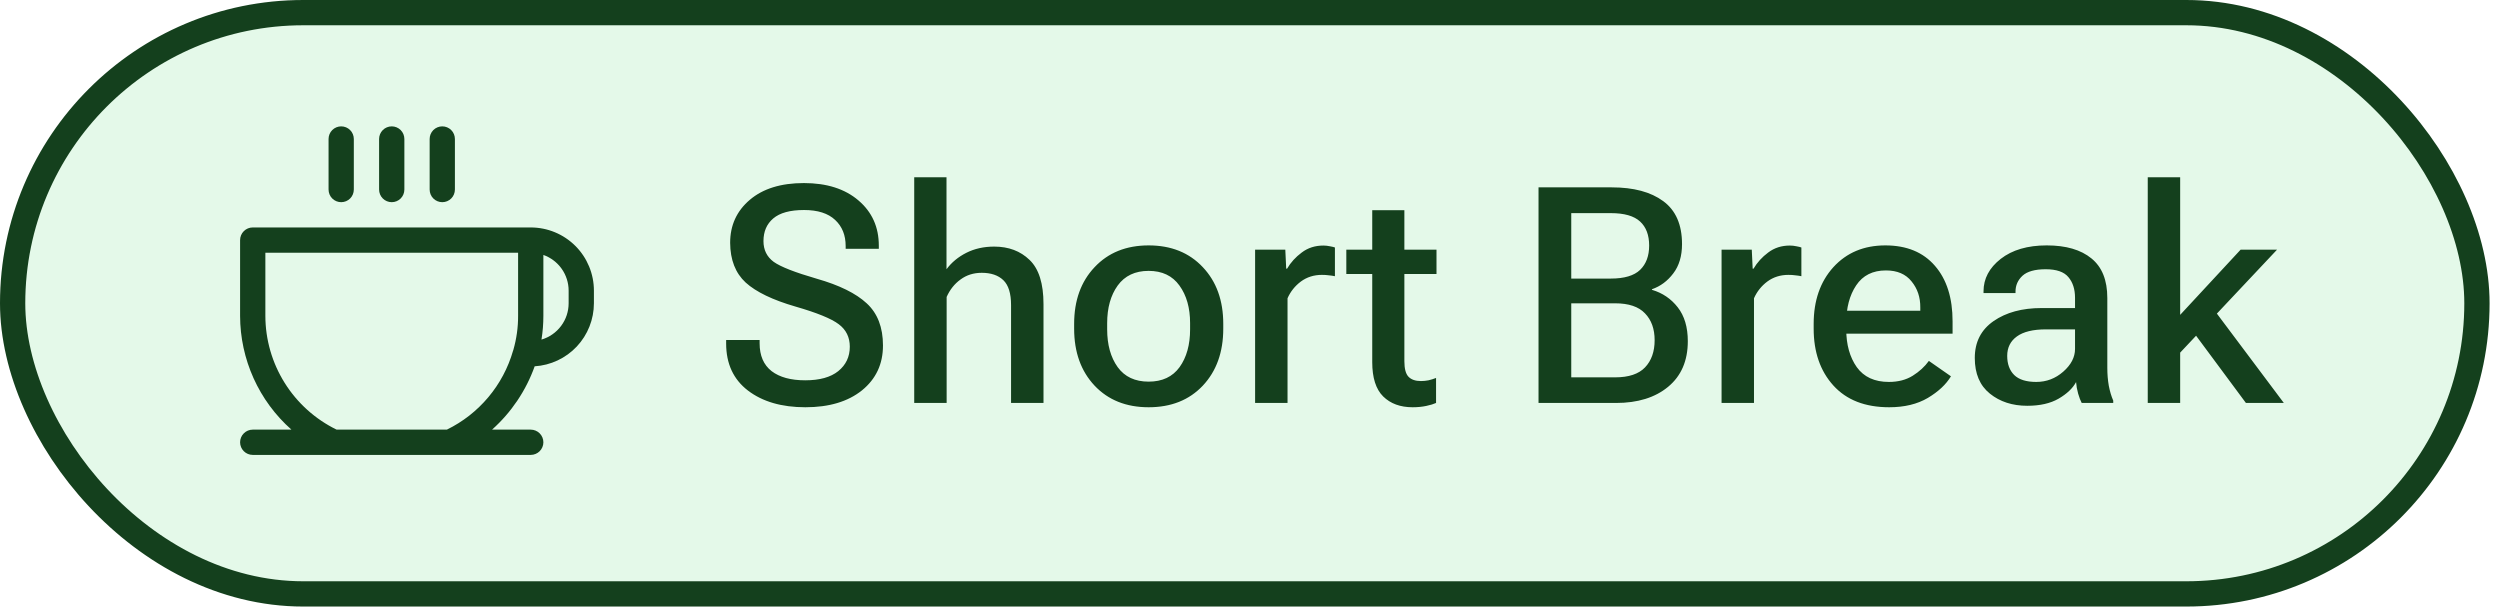 <svg width="163" height="40" viewBox="0 0 163 40" fill="none" xmlns="http://www.w3.org/2000/svg">
<rect x="0.824" y="0.824" width="160.673" height="37.899" rx="18.95" fill="#4DDA6E" fill-opacity="0.15"/>
<path d="M21.422 12.358V9.063C21.422 8.844 21.508 8.635 21.663 8.48C21.817 8.326 22.027 8.239 22.245 8.239C22.464 8.239 22.674 8.326 22.828 8.48C22.983 8.635 23.069 8.844 23.069 9.063V12.358C23.069 12.577 22.983 12.787 22.828 12.941C22.674 13.096 22.464 13.182 22.245 13.182C22.027 13.182 21.817 13.096 21.663 12.941C21.508 12.787 21.422 12.577 21.422 12.358ZM25.541 13.182C25.759 13.182 25.969 13.096 26.124 12.941C26.278 12.787 26.365 12.577 26.365 12.358V9.063C26.365 8.844 26.278 8.635 26.124 8.48C25.969 8.326 25.759 8.239 25.541 8.239C25.323 8.239 25.113 8.326 24.958 8.48C24.804 8.635 24.717 8.844 24.717 9.063V12.358C24.717 12.577 24.804 12.787 24.958 12.941C25.113 13.096 25.323 13.182 25.541 13.182ZM28.837 13.182C29.055 13.182 29.265 13.096 29.419 12.941C29.574 12.787 29.66 12.577 29.66 12.358V9.063C29.66 8.844 29.574 8.635 29.419 8.48C29.265 8.326 29.055 8.239 28.837 8.239C28.618 8.239 28.409 8.326 28.254 8.48C28.099 8.635 28.013 8.844 28.013 9.063V12.358C28.013 12.577 28.099 12.787 28.254 12.941C28.409 13.096 28.618 13.182 28.837 13.182ZM38.723 18.95V19.773C38.723 20.821 38.323 21.829 37.606 22.593C36.888 23.356 35.907 23.817 34.861 23.883C34.294 25.47 33.338 26.89 32.081 28.012H34.604C34.822 28.012 35.032 28.099 35.186 28.254C35.341 28.408 35.428 28.618 35.428 28.836C35.428 29.055 35.341 29.264 35.186 29.419C35.032 29.573 34.822 29.66 34.604 29.66H16.478C16.26 29.66 16.05 29.573 15.896 29.419C15.741 29.264 15.654 29.055 15.654 28.836C15.654 28.618 15.741 28.408 15.896 28.254C16.05 28.099 16.26 28.012 16.478 28.012H19.001C17.951 27.083 17.11 25.942 16.533 24.663C15.957 23.385 15.657 22 15.654 20.597V15.654C15.654 15.435 15.741 15.226 15.896 15.072C16.05 14.917 16.26 14.83 16.478 14.83H34.604C35.696 14.83 36.744 15.264 37.517 16.037C38.289 16.809 38.723 17.857 38.723 18.95ZM33.78 16.478H17.302V20.597C17.305 22.144 17.742 23.659 18.564 24.97C19.384 26.28 20.557 27.334 21.947 28.012H29.135C30.174 27.505 31.094 26.785 31.837 25.9C32.581 25.015 33.13 23.984 33.45 22.873C33.462 22.855 33.469 22.834 33.471 22.812C33.678 22.092 33.782 21.346 33.78 20.597V16.478ZM37.075 18.95C37.075 18.439 36.916 17.941 36.621 17.524C36.326 17.108 35.909 16.792 35.428 16.622V20.597C35.428 21.115 35.387 21.631 35.304 22.142C35.815 21.991 36.264 21.679 36.583 21.252C36.903 20.825 37.075 20.307 37.075 19.773V18.95Z" fill="#14401D"/>
<path d="M47.345 22.402C47.345 23.715 47.818 24.735 48.764 25.462C49.717 26.19 50.966 26.553 52.511 26.553C54.055 26.553 55.285 26.186 56.199 25.453C57.113 24.712 57.57 23.737 57.57 22.527C57.57 21.343 57.216 20.426 56.508 19.776C55.806 19.125 54.721 18.591 53.254 18.173C51.831 17.761 50.895 17.394 50.444 17.072C50 16.744 49.778 16.293 49.778 15.72C49.778 15.096 49.99 14.604 50.415 14.243C50.847 13.876 51.516 13.693 52.424 13.693C53.318 13.693 53.994 13.909 54.451 14.34C54.908 14.765 55.137 15.331 55.137 16.039V16.223H57.299V16.02C57.299 14.803 56.855 13.819 55.967 13.065C55.085 12.312 53.901 11.936 52.414 11.936C50.921 11.936 49.746 12.299 48.89 13.027C48.034 13.754 47.606 14.687 47.606 15.827C47.612 16.94 47.95 17.806 48.62 18.424C49.295 19.035 50.377 19.557 51.864 19.988C53.267 20.393 54.207 20.776 54.683 21.137C55.166 21.497 55.407 21.987 55.407 22.605C55.407 23.261 55.156 23.792 54.654 24.198C54.158 24.597 53.441 24.796 52.501 24.796C51.561 24.796 50.831 24.597 50.309 24.198C49.788 23.792 49.527 23.187 49.527 22.383V22.17H47.345V22.402ZM59.607 26.273H61.721V19.36C61.934 18.884 62.236 18.504 62.629 18.221C63.022 17.931 63.482 17.787 64.01 17.787C64.615 17.787 65.085 17.948 65.419 18.269C65.754 18.591 65.921 19.132 65.921 19.892V26.273H68.036V19.824C68.036 18.485 67.733 17.526 67.128 16.947C66.529 16.367 65.76 16.078 64.821 16.078C64.145 16.078 63.54 16.213 63.005 16.483C62.471 16.754 62.04 17.111 61.712 17.555V11.559H59.607V26.273ZM70.034 21.427C70.034 22.959 70.478 24.198 71.367 25.144C72.255 26.084 73.43 26.553 74.891 26.553C76.358 26.553 77.536 26.084 78.424 25.144C79.313 24.198 79.757 22.959 79.757 21.427V21.118C79.757 19.592 79.313 18.36 78.424 17.42C77.536 16.474 76.358 16 74.891 16C73.43 16 72.255 16.474 71.367 17.42C70.478 18.36 70.034 19.592 70.034 21.118V21.427ZM72.187 21.069C72.187 20.072 72.416 19.254 72.873 18.617C73.336 17.98 74.009 17.661 74.891 17.661C75.773 17.661 76.442 17.98 76.899 18.617C77.362 19.254 77.594 20.072 77.594 21.069V21.475C77.594 22.479 77.366 23.3 76.909 23.937C76.452 24.568 75.779 24.883 74.891 24.883C74.002 24.883 73.33 24.568 72.873 23.937C72.416 23.3 72.187 22.479 72.187 21.475V21.069ZM81.833 26.273H83.947V19.447C84.14 19.01 84.43 18.646 84.816 18.356C85.209 18.067 85.666 17.922 86.187 17.922C86.355 17.922 86.506 17.931 86.641 17.951C86.782 17.964 86.915 17.983 87.037 18.009V16.136C86.972 16.11 86.866 16.084 86.718 16.058C86.57 16.026 86.425 16.01 86.284 16.01C85.743 16.01 85.273 16.161 84.874 16.464C84.475 16.76 84.156 17.111 83.918 17.516H83.86L83.802 16.28H81.833V26.273ZM87.78 17.864H93.66V16.28H87.78V17.864ZM89.47 23.609C89.47 24.632 89.708 25.379 90.184 25.849C90.661 26.319 91.301 26.553 92.106 26.553C92.427 26.553 92.724 26.524 92.994 26.466C93.264 26.409 93.477 26.344 93.631 26.273V24.642C93.47 24.706 93.306 24.758 93.139 24.796C92.978 24.828 92.814 24.845 92.646 24.845C92.286 24.845 92.016 24.751 91.835 24.564C91.655 24.378 91.565 24.04 91.565 23.551V13.703H89.47V16.869V17.13V23.609ZM100.312 26.273H105.362C106.778 26.273 107.911 25.923 108.76 25.221C109.617 24.513 110.045 23.522 110.045 22.247C110.045 21.333 109.826 20.596 109.388 20.036C108.95 19.476 108.39 19.097 107.708 18.897V18.858C108.262 18.665 108.725 18.321 109.098 17.825C109.478 17.33 109.668 16.692 109.668 15.914C109.668 14.646 109.259 13.712 108.442 13.114C107.631 12.515 106.511 12.216 105.082 12.216H100.312V26.273ZM102.446 24.603V19.776H105.304C106.192 19.776 106.842 19.994 107.254 20.432C107.673 20.863 107.882 21.446 107.882 22.18C107.882 22.926 107.673 23.518 107.254 23.956C106.842 24.387 106.192 24.603 105.304 24.603H102.446ZM102.446 18.163V13.896H105.024C105.906 13.896 106.543 14.079 106.936 14.446C107.328 14.806 107.525 15.328 107.525 16.01C107.525 16.686 107.328 17.214 106.936 17.594C106.543 17.973 105.906 18.163 105.024 18.163H102.446ZM112.246 26.273H114.36V19.447C114.553 19.01 114.843 18.646 115.229 18.356C115.622 18.067 116.079 17.922 116.6 17.922C116.768 17.922 116.919 17.931 117.054 17.951C117.196 17.964 117.328 17.983 117.45 18.009V16.136C117.386 16.11 117.279 16.084 117.131 16.058C116.983 16.026 116.839 16.01 116.697 16.01C116.156 16.01 115.686 16.161 115.287 16.464C114.888 16.76 114.57 17.111 114.331 17.516H114.274L114.216 16.28H112.246V26.273ZM118.251 21.427C118.251 22.952 118.679 24.188 119.535 25.134C120.392 26.08 121.605 26.553 123.175 26.553C124.167 26.553 125.007 26.351 125.695 25.945C126.384 25.533 126.886 25.063 127.202 24.535L125.763 23.531C125.493 23.905 125.142 24.227 124.711 24.497C124.279 24.767 123.761 24.902 123.156 24.902C122.223 24.902 121.524 24.581 121.061 23.937C120.604 23.287 120.375 22.466 120.375 21.475V21.06C120.375 20.069 120.591 19.251 121.022 18.607C121.454 17.957 122.1 17.632 122.963 17.632C123.697 17.632 124.254 17.87 124.633 18.347C125.02 18.817 125.209 19.383 125.203 20.046V20.258H119.584V21.755H127.308V20.953C127.308 19.422 126.925 18.215 126.159 17.333C125.393 16.445 124.315 16 122.924 16C121.528 16 120.398 16.474 119.535 17.42C118.679 18.366 118.251 19.599 118.251 21.118V21.427ZM128.756 23.338C128.756 24.362 129.084 25.137 129.741 25.665C130.397 26.193 131.208 26.457 132.174 26.457C133.004 26.457 133.686 26.302 134.221 25.993C134.761 25.678 135.141 25.318 135.36 24.912C135.379 25.163 135.424 25.414 135.495 25.665C135.566 25.91 135.643 26.113 135.727 26.273H137.783V26.119C137.661 25.842 137.565 25.52 137.494 25.154C137.429 24.787 137.397 24.394 137.397 23.976V19.428C137.397 18.269 137.053 17.41 136.364 16.85C135.675 16.284 134.703 16 133.448 16C132.2 16 131.199 16.293 130.446 16.879C129.699 17.465 129.326 18.17 129.326 18.994V19.109H131.411V19.013C131.411 18.607 131.562 18.263 131.865 17.98C132.174 17.697 132.679 17.555 133.381 17.555C134.082 17.555 134.575 17.726 134.858 18.067C135.148 18.408 135.292 18.858 135.292 19.418V20.085H133.11C131.842 20.085 130.8 20.368 129.982 20.934C129.165 21.501 128.756 22.302 128.756 23.338ZM130.87 23.203C130.87 22.663 131.08 22.241 131.498 21.938C131.923 21.629 132.557 21.475 133.4 21.475H135.292V22.749C135.292 23.29 135.035 23.786 134.52 24.236C134.012 24.68 133.426 24.902 132.763 24.902C132.113 24.902 131.633 24.751 131.324 24.449C131.022 24.146 130.87 23.731 130.87 23.203ZM140.033 26.273H142.147V22.991L148.462 16.28H146.087L142.147 20.529V11.559H140.033V26.273ZM146.434 26.273H148.906L144.03 19.766L142.698 21.233L146.434 26.273Z" fill="#14401D"/>
<rect x="0.824" y="0.824" width="160.673" height="37.899" rx="18.95" stroke="#14401D" stroke-width="1.648"/>
</svg>
